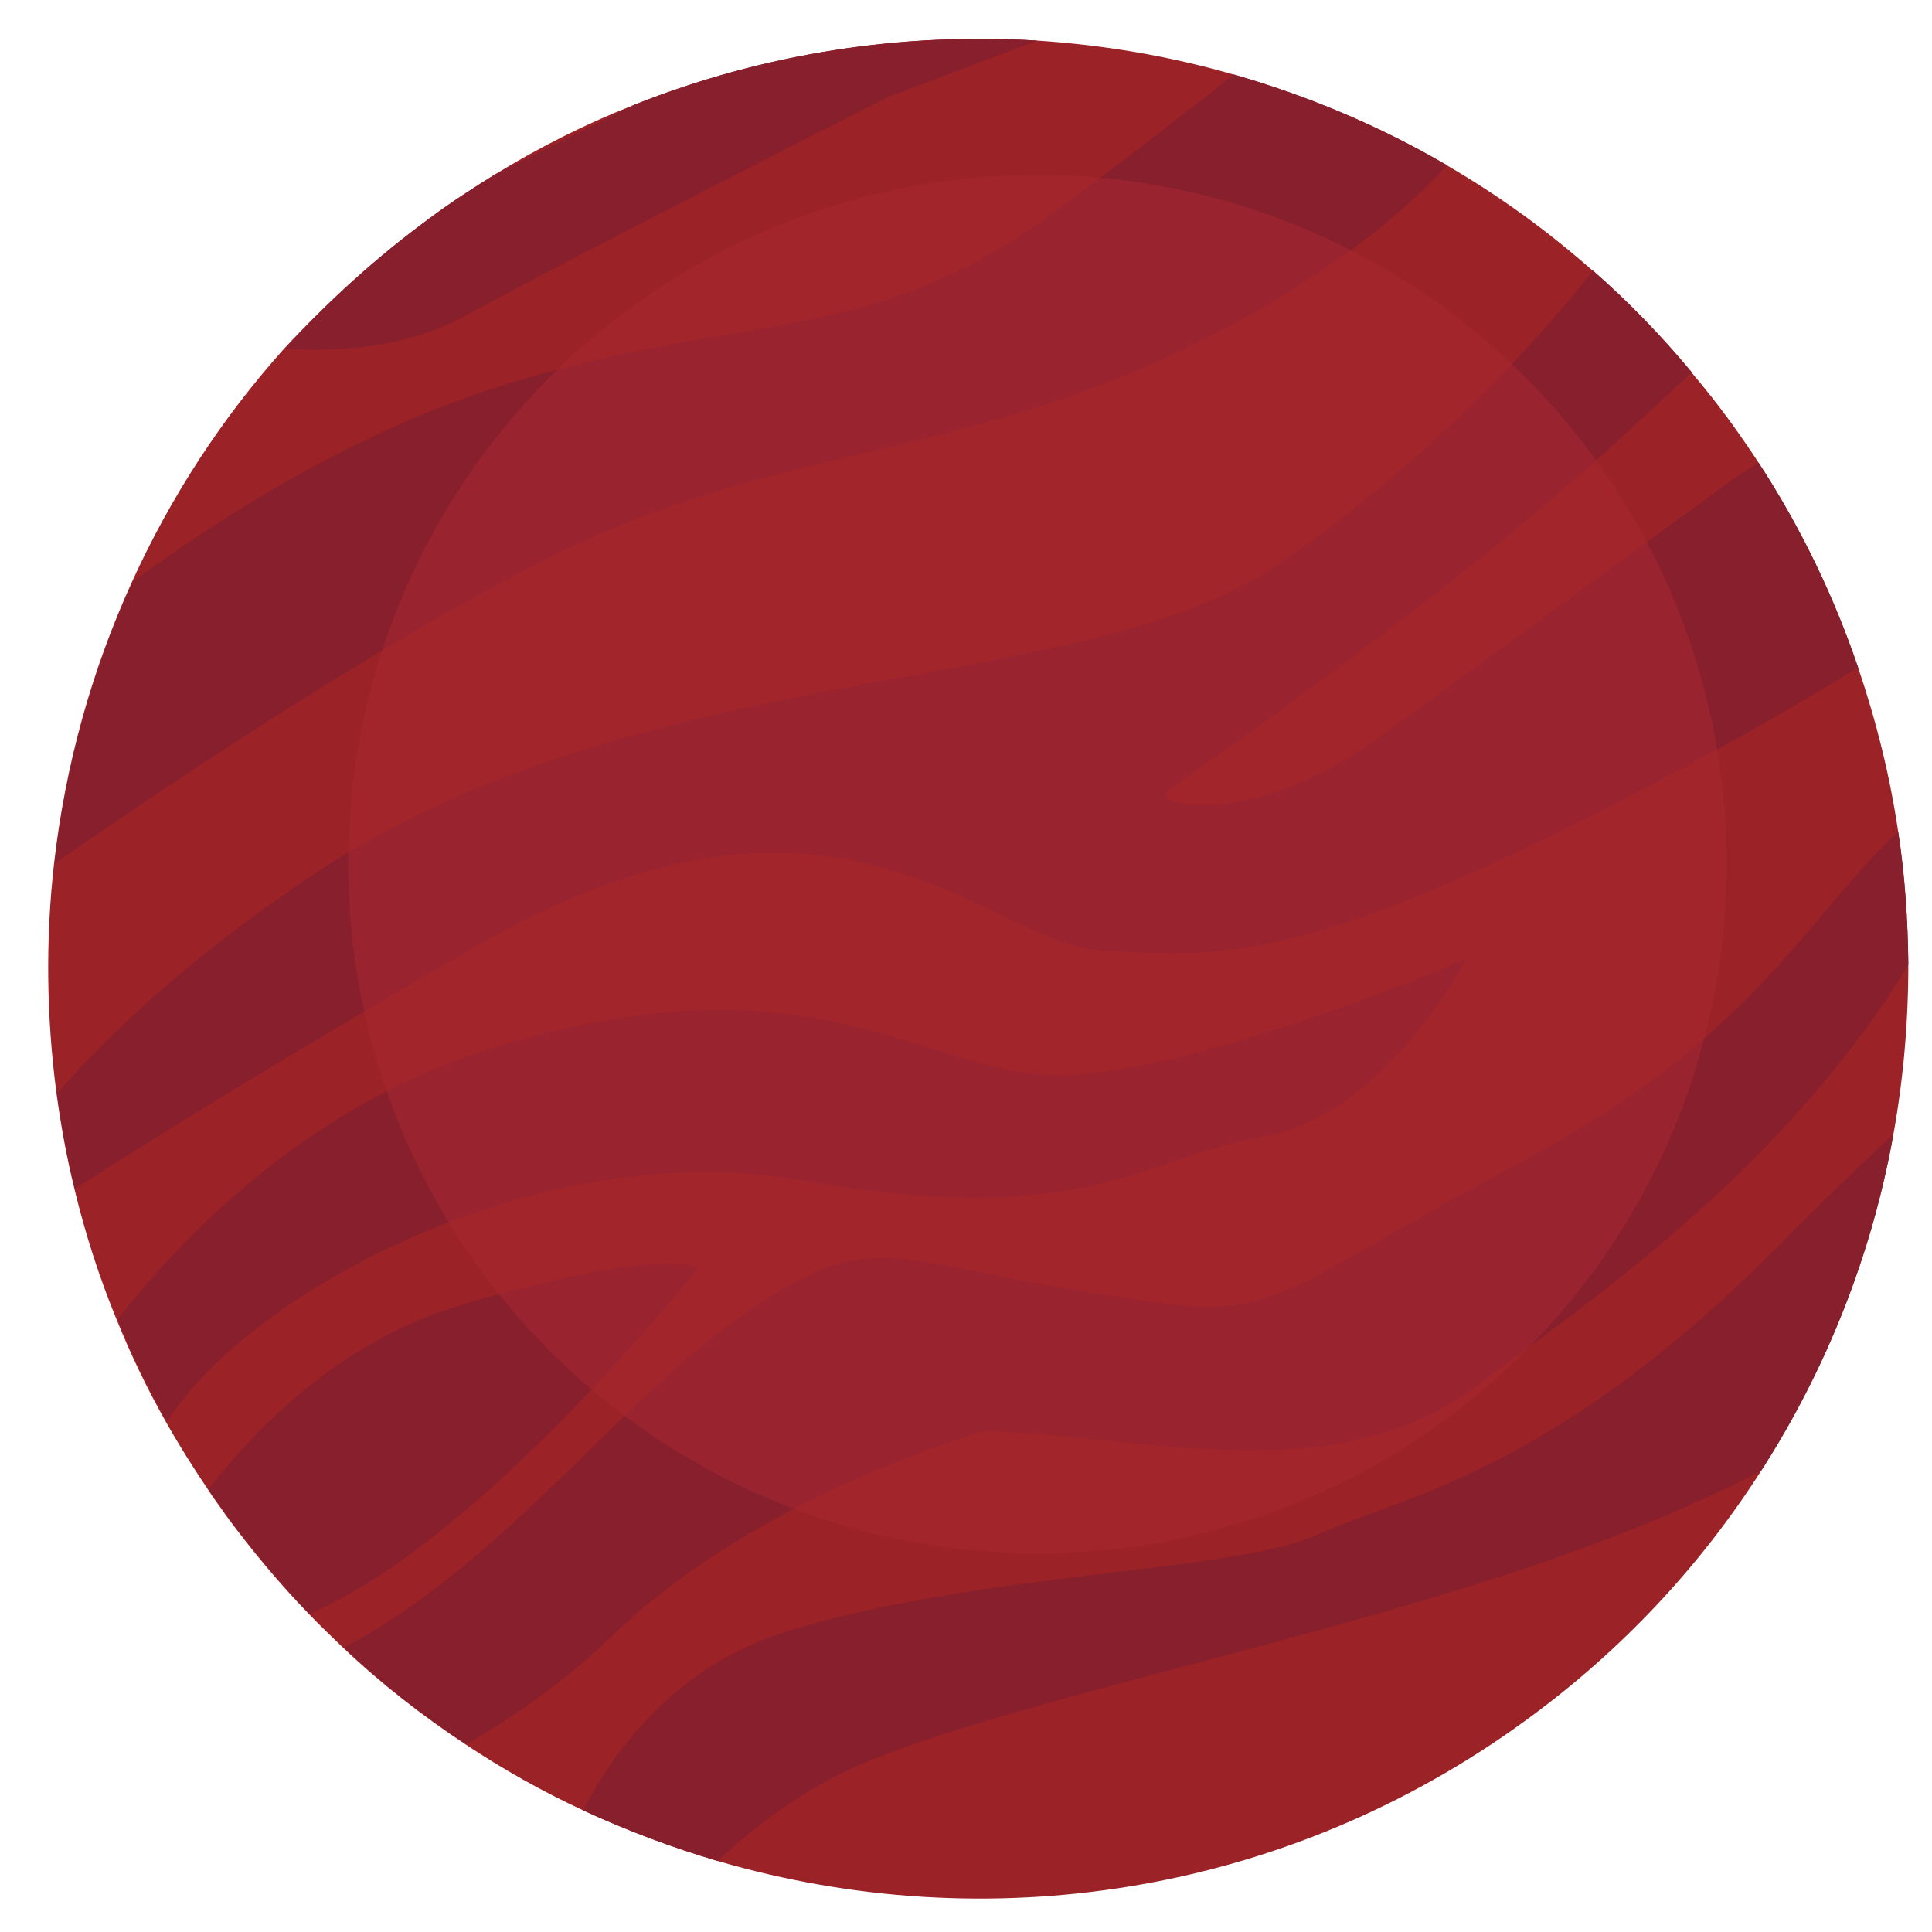 <?xml version="1.0" encoding="utf-8"?>
<!-- Generator: Adobe Illustrator 25.2.1, SVG Export Plug-In . SVG Version: 6.00 Build 0)  -->
<svg version="1.1" id="Layer_1" xmlns="http://www.w3.org/2000/svg" xmlns:xlink="http://www.w3.org/1999/xlink" x="0px" y="0px"
	 viewBox="0 0 400 400" style="enable-background:new 0 0 400 400;" xml:space="preserve">
<style type="text/css">
	.st0{fill:#9B2226;}
	.st1{fill:#871F2C;}
	.st2{opacity:0.51;}
	.st3{fill:#AA2731;}
</style>
<g>
	<path class="st0" d="M358.1,87.1c2.1,2.9,4.1,5.8,6,8.7c8.8,13.5,15.6,27.7,20.6,42.4c3.8,11.2,6.6,22.5,8.3,34
		c1.4,9.1,2,18.3,2.1,27.5c0,11.8-1,23.6-3.1,35.2c-4.4,24.5-13.6,48.1-27.3,69.5c-12.5,19.6-28.8,37.2-48.7,51.7
		c-50.1,36.6-112,45.4-167.4,29.2c-9.5-2.8-18.8-6.3-27.9-10.5c-8.4-3.9-16.6-8.5-24.4-13.7c-8.9-5.9-17.4-12.5-25.3-20
		c-2.4-2.3-4.8-4.6-7.1-7c-6-6.2-11.7-13-17-20.2c-1.3-1.9-2.7-3.7-3.9-5.6c-3.1-4.6-6-9.2-8.7-14l0,0c-3.9-6.9-7.3-14-10.2-21.2
		l0,0c-3.6-8.8-6.5-17.8-8.7-27c-1.6-6.5-2.8-13.1-3.7-19.7c-2.1-15.9-2.3-31.9-0.5-47.7c2.3-20.1,7.7-39.8,16.2-58.4
		c7.9-17.3,18.4-33.6,31.5-48.2C68,62.3,78,53.2,89.2,45c4.3-3.2,8.8-6.1,13.3-8.9c9.3-5.7,18.9-10.5,28.8-14.4
		C158.2,11,186.7,6.7,214.7,8.4c13.8,0.9,27.4,3.2,40.6,7c15.4,4.4,30.3,10.6,44.2,18.8c10.7,6.2,20.8,13.5,30.2,21.8
		c7.3,6.4,14.2,13.5,20.5,21.1C353,80.4,355.6,83.7,358.1,87.1z"/>
</g>
<path class="st1" d="M214.7,8.4l-30.9,11.7c0,0-62.8,31.8-87.7,45.4c-12,6.5-25.8,7.4-37,6.7C68,62.3,78,53.2,89.2,45
	c4.3-3.2,8.8-6.1,13.3-8.9l28.8-14.4C158.2,11,186.7,6.7,214.7,8.4z"/>
<path class="st1" d="M299.6,34.2c-8.5,9.3-21,19.7-39.4,30.2c-57.5,32.6-95.8,25.3-147.4,51.5c-35.4,18-77.2,46-101.5,62.9
	c2.3-20.1,7.7-39.8,16.2-58.4C45.8,107,72.1,90.4,100.4,81c52.4-17.3,77.8-8,117.3-36.7c14.1-10.3,27-20.3,37.7-28.9
	C270.7,19.8,285.6,26.1,299.6,34.2z"/>
<path class="st1" d="M364.1,95.8c8.8,13.5,15.6,27.7,20.6,42.4c-12.1,7.5-28.9,17.2-51.9,29c-64.3,32.9-81.3,30.9-104.7,29.6
	c-23.4-1.3-54.4-43.8-128.2-1.6c-37.5,21.5-65.7,38.9-84.4,50.9c-1.6-6.5-2.8-13.1-3.7-19.7c11.7-13.4,28.9-29.3,54.1-46
	c67.5-44.5,157.5-35.8,198-63.1S329.8,56,329.8,56c7.3,6.4,14.2,13.5,20.5,21.1c-4.2,3.8-9.1,8.4-15,13.8
	c-36.1,33.3-88.8,69.4-93.4,72.7c-4.6,3.3,17.5,8.1,43.3-10.7l73.9-53.9C360.8,97.9,362.4,96.9,364.1,95.8z"/>
<path class="st1" d="M303.6,198.5c0,0-17.1,32.6-41.9,36.8c-24.8,4.2-36.9,19.5-95.6,9.1c-53.9-9.6-114.4,22.9-131.5,49.9
	c-3.9-6.9-7.3-14-10.2-21.2l0,0C39,254.5,65,228.4,101.9,217c60.7-18.7,84.5,1.1,110.7,5.2C238.9,226.4,303.6,198.5,303.6,198.5z"/>
<path class="st1" d="M393,172.2c1.4,9.1,2,18.3,2.1,27.5c-3,5-6.5,10.3-10.7,15.8c-23.7,31.2-51,51.1-79.8,72.2
	c-28.8,21-67.4,9.6-100.6,8.6c0,0-46.5,12.7-77.1,42.2c-10,9.7-20.7,17.1-30.4,22.6c-8.9-5.9-17.4-12.5-25.3-20
	c31.8-16.7,56.3-49.7,79.6-66.7c28.8-21,31.7-13.8,73.7-7c42,6.8,31.5,4.7,91.6-27.5C363.5,214.4,374,189.9,393,172.2z"/>
<path class="st1" d="M144.5,262.6c0,0-44.9,56.5-80.4,71.5c-6-6.2-11.7-13-17-20.2c-1.3-1.9-2.7-3.7-3.9-5.6
	c10.4-13.4,28.1-31.2,53.2-38.4C138.5,257.7,144.5,262.6,144.5,262.6z"/>
<path class="st1" d="M392,234.9c-4.4,24.5-13.6,48.1-27.3,69.5c-7,3.8-15.6,7.7-26.2,12c-56.9,22.9-139.7,36.8-167.7,52.5
	c-8.9,5-16.3,10.8-22.2,16.4c-9.5-2.8-18.8-6.3-27.9-10.5c7-13.4,19.7-29.8,41.5-36.8c39.6-12.6,93.3-12.3,110.7-20.3
	c17.4-8,49-12.5,97-61.4C378.2,247.9,385.5,240.8,392,234.9z"/>
<g class="st2">
	<circle class="st3" cx="214.8" cy="178.9" r="142.7"/>
</g>
</svg>
